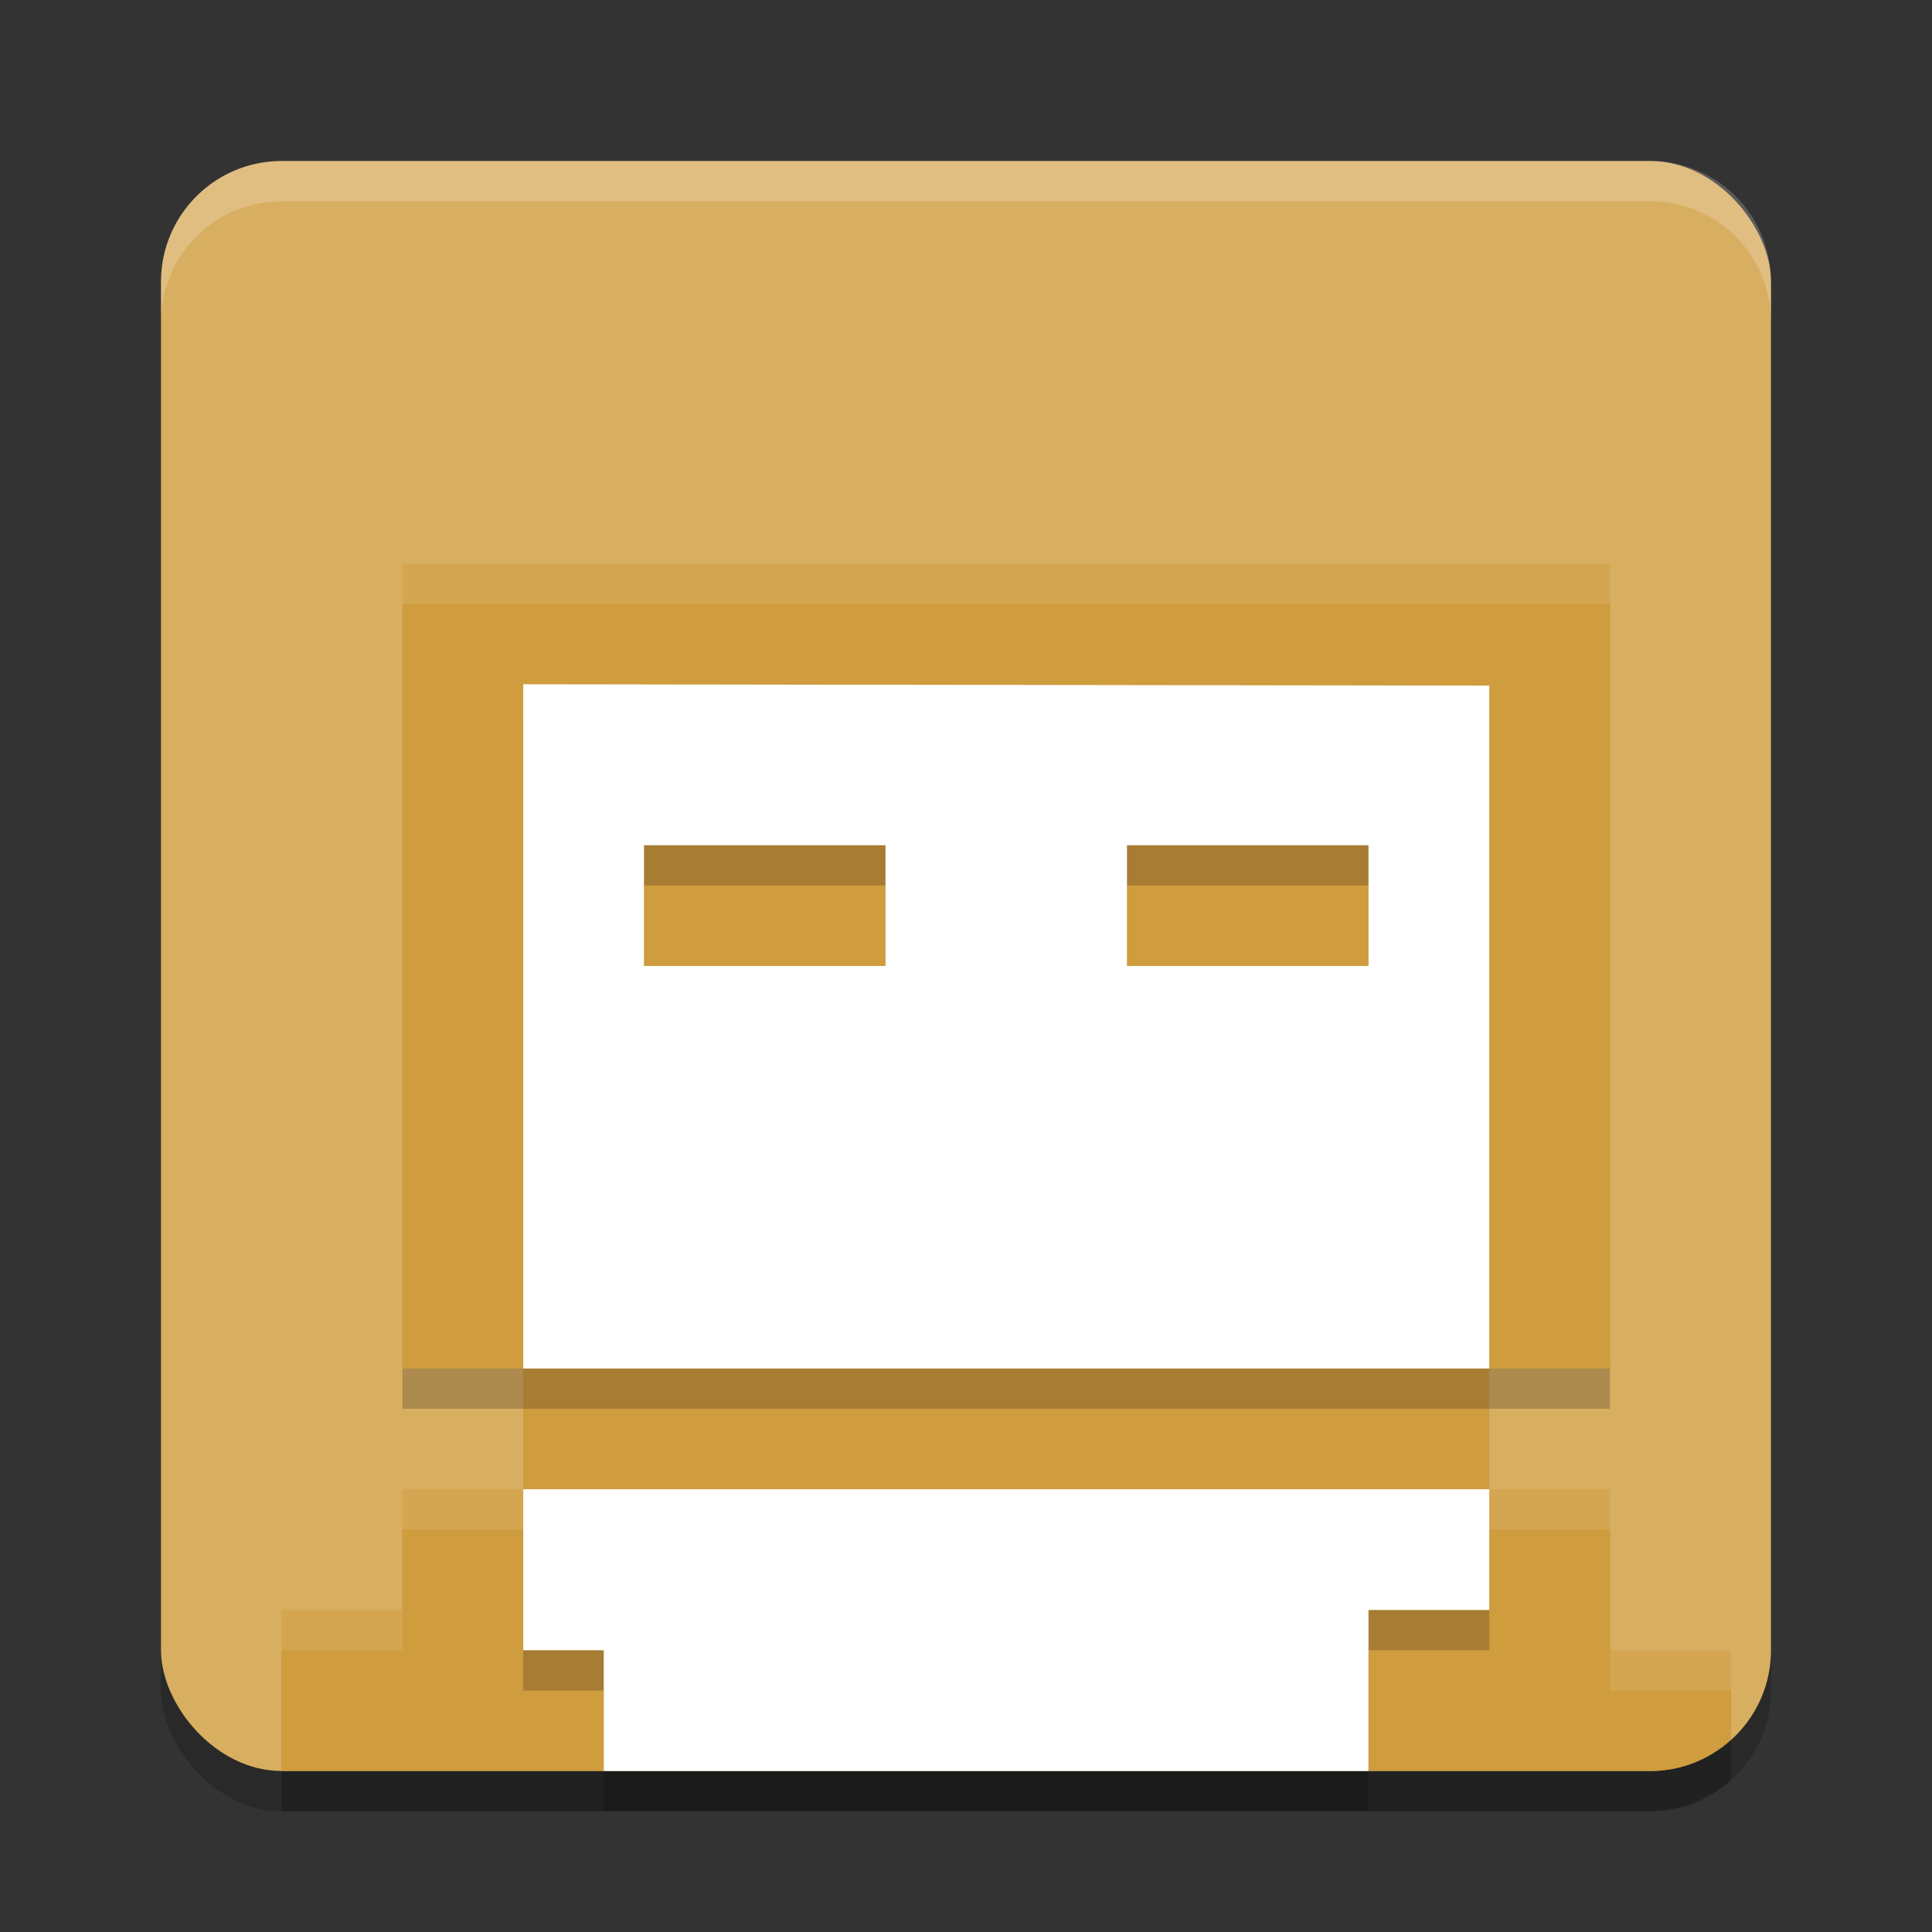 <?xml version="1.0" encoding="UTF-8" standalone="no"?>
<svg
   xmlns:dc="http://purl.org/dc/elements/1.1/"
   xmlns:cc="http://creativecommons.org/ns#"
   xmlns:rdf="http://www.w3.org/1999/02/22-rdf-syntax-ns#"
   xmlns:svg="http://www.w3.org/2000/svg"
   xmlns="http://www.w3.org/2000/svg"
   xmlns:sodipodi="http://sodipodi.sourceforge.net/DTD/sodipodi-0.dtd"
   xmlns:inkscape="http://www.inkscape.org/namespaces/inkscape"
   width="48"
   height="48"
   version="1.1"
   id="svg18"
   sodipodi:docname="8bitmmo.svg"
   inkscape:version="0.92.5 (2060ec1f9f, 2020-04-08)">
  <rect width="100%" height="100%" fill="#333333" stroke="none"/>
  <defs
     id="defs22" />
  <sodipodi:namedview
     pagecolor="#ffffff"
     bordercolor="#debc7c"
     borderopacity="1"
     objecttolerance="10"
     gridtolerance="10"
     guidetolerance="10"
     inkscape:pageopacity="0"
     inkscape:pageshadow="2"
     inkscape:window-width="640"
     inkscape:window-height="480"
     id="namedview20"
     showgrid="false"
     inkscape:zoom="4.9166667"
     inkscape:cx="24"
     inkscape:cy="24"
     inkscape:current-layer="svg18" />
  <rect
     x="4"
     y="5"
     width="40"
     height="40"
     rx="3"
     ry="3"
     style="opacity:.2"
     id="rect2" />
  <rect
     x="4"
     y="4"
     width="40"
     height="40"
     rx="3"
     ry="3"
     style="fill:#d8ae61;fill-opacity:1"
     id="rect4" />
  <path
     d="m10 15v20h3v3h-3v3h-3v4h34c0.773 0 1.469-0.298 2-0.775v-2.225h-3v-4h-3v-3h3v-20z"
     style="opacity:.2"
     id="path6" />
  <path
     d="m10 14v20h3v3h-3v3h-3v4h34c0.773 0 1.469-0.298 2-0.775v-2.225h-3v-4h-3v-3h3v-20h-30z"
     style="fill:#cf9c3e"
     id="path8" />
  <path
     d="m13 18v17h24v-16.966zm3 4h6v3h-6zm12 0h6v3h-6zm-15 16v4h2v3h19v-4h3v-3z"
     style="opacity:.2"
     id="path10" />
  <path
     d="m13 17v17h24v-16.966zm3 4h6v3h-6zm12 0h6v3h-6zm-15 16v4h2v3h19v-4h3v-3z"
     style="fill:#ffffff"
     id="path12" />
  <path
     d="m10 14v1h30v-1h-30zm0 23v1h3v-1h-3zm27 0v1h3v-1h-3zm-30 3v1h3v-1h-3zm33 1v1h3v-1h-3z"
     style="fill:#ffffff;opacity:.1"
     id="path14" />
  <path
     d="m7 4c-1.662 0-3 1.338-3 3v1c0-1.662 1.338-3 3-3h34c1.662 0 3 1.338 3 3v-1c0-1.662-1.338-3-3-3h-34z"
     style="fill:#ffffff;opacity:.2"
     id="path16" />
</svg>

